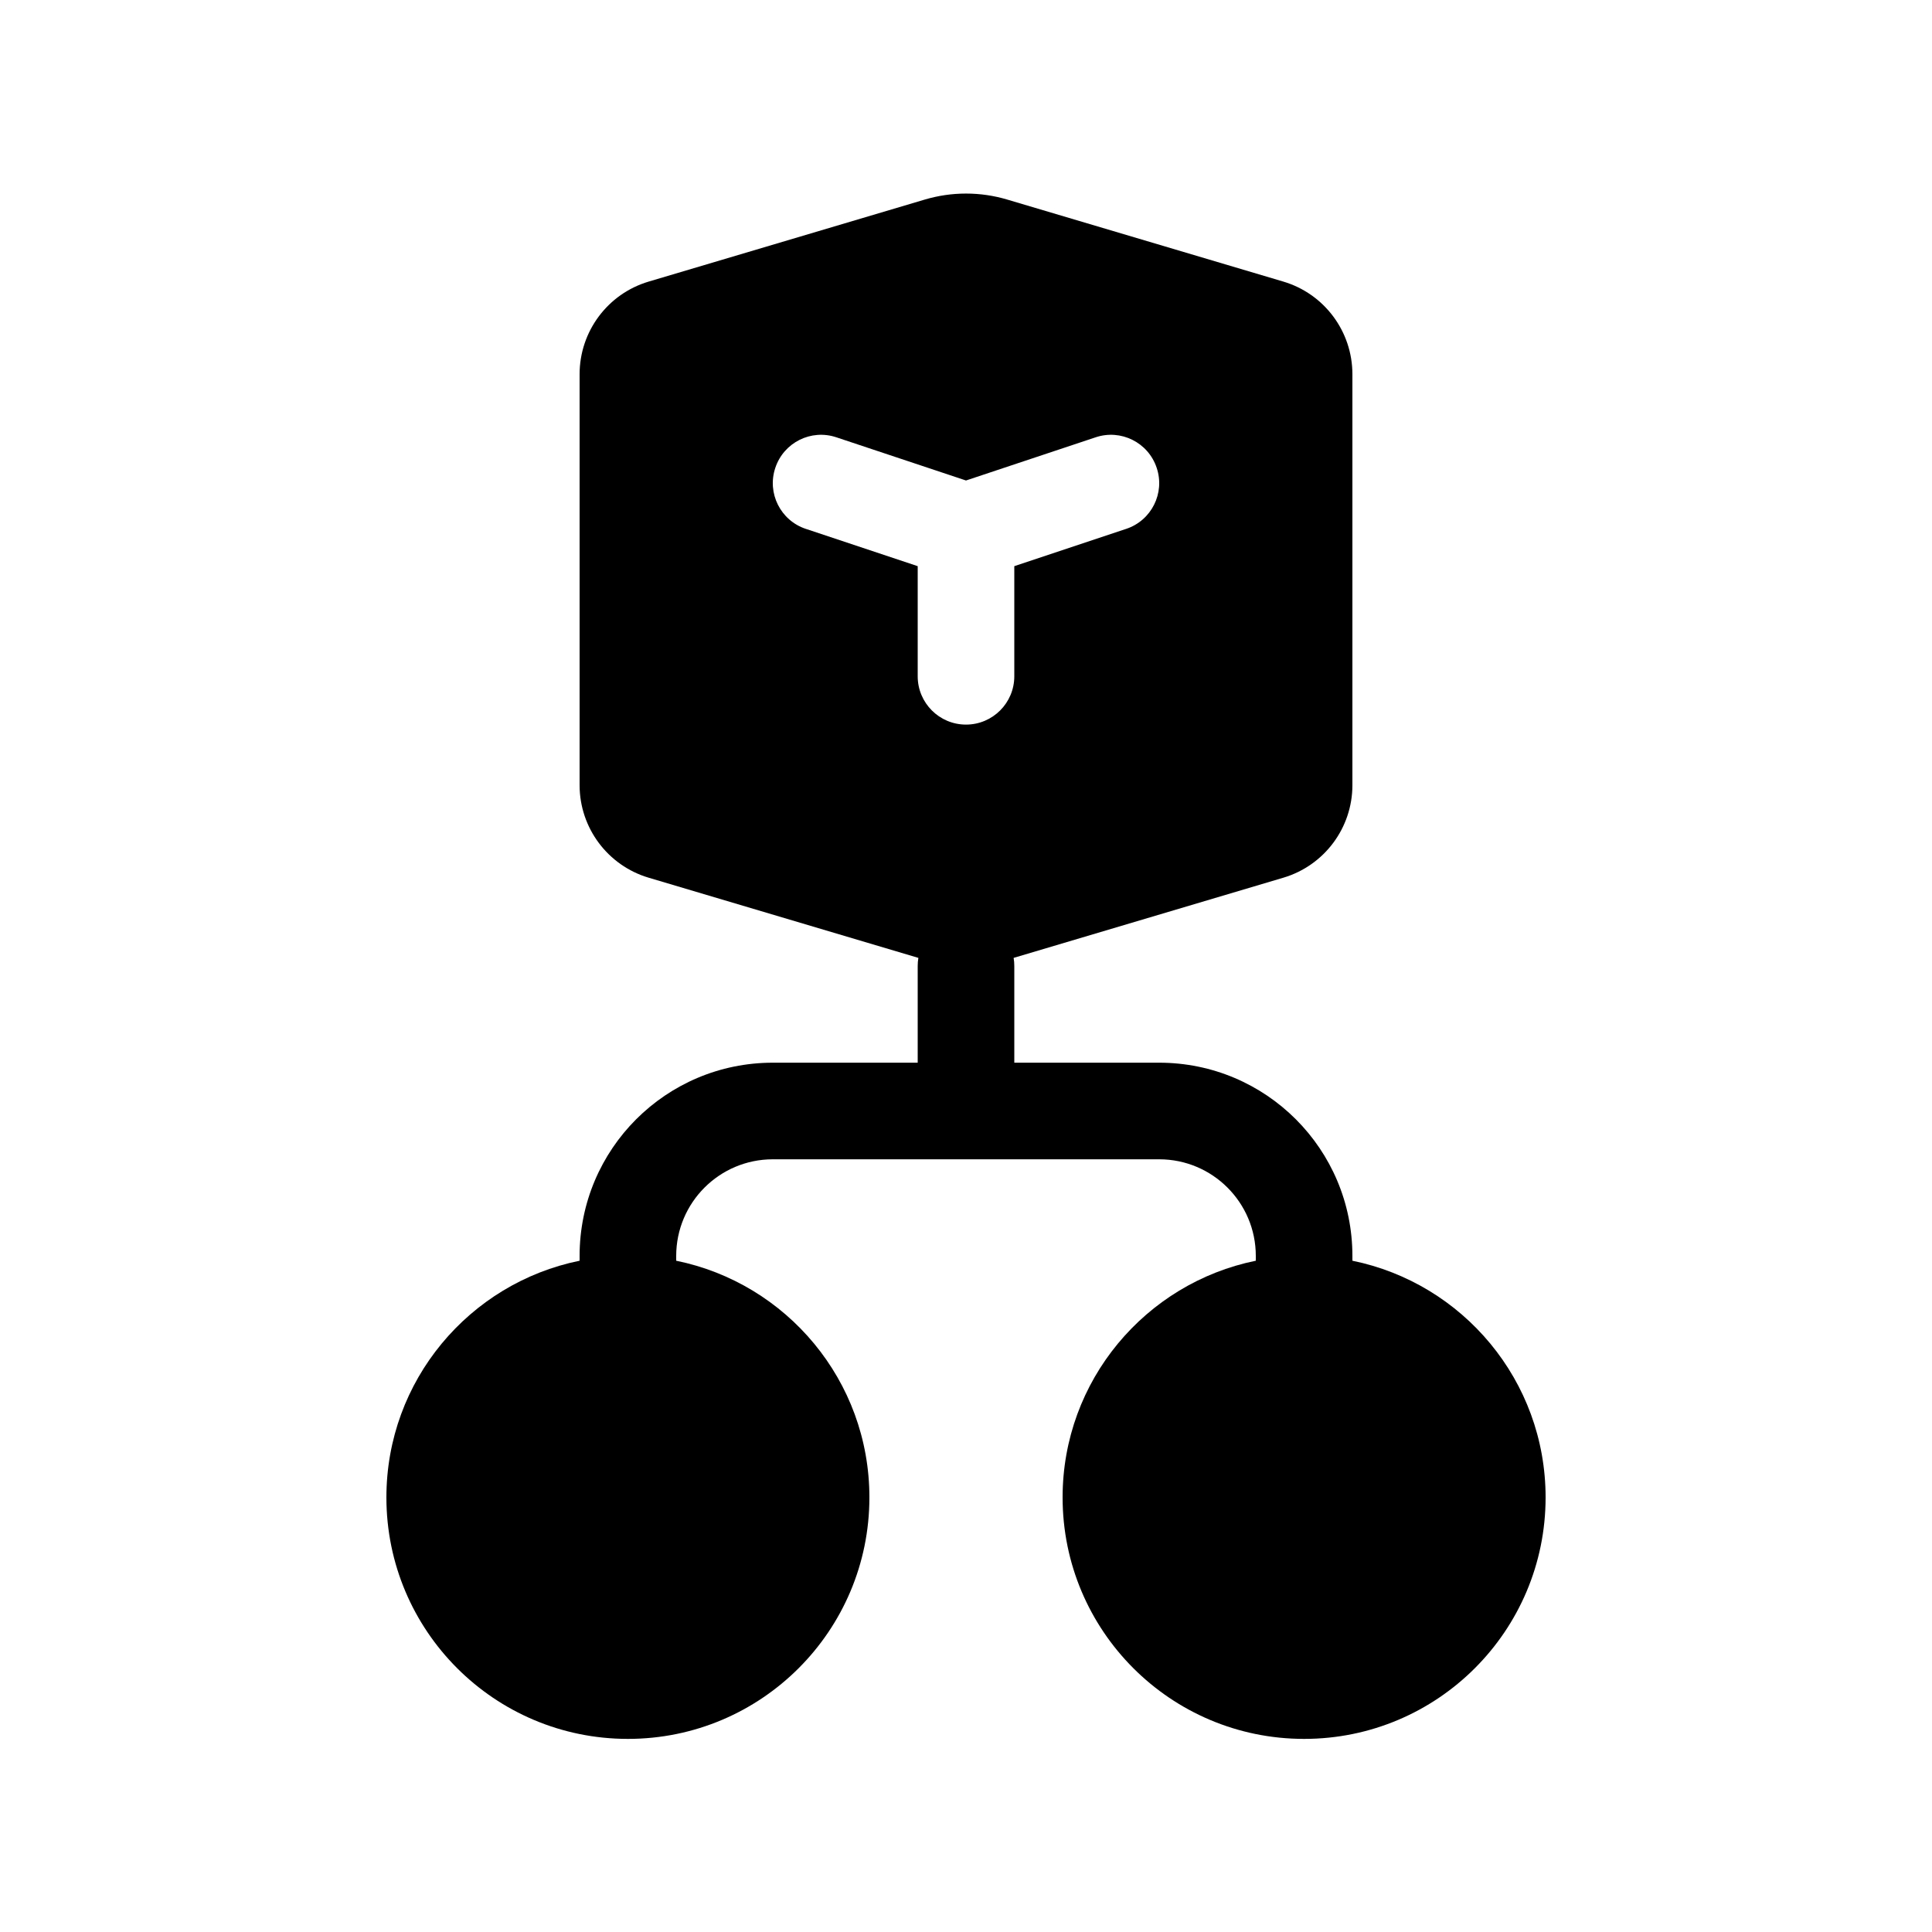 <svg viewBox="0 0 20 20" fill="none" xmlns="http://www.w3.org/2000/svg">
<path d="M9.573 2.066C9.852 1.983 10.149 1.983 10.427 2.066L13.285 2.915C13.709 3.041 14 3.431 14 3.874V8.128C14 8.57 13.709 8.96 13.285 9.086L10.493 9.916C10.498 9.944 10.5 9.972 10.5 10.001V11.001H12C13.105 11.001 14 11.896 14 13.001V13.051C15.141 13.283 16 14.291 16 15.501C16 16.882 14.881 18.001 13.5 18.001C12.119 18.001 11 16.882 11 15.501C11 14.291 11.859 13.283 13 13.051V13.001C13 12.449 12.552 12.001 12 12.001H8C7.448 12.001 7 12.449 7 13.001V13.051C8.141 13.283 9 14.291 9 15.501C9 16.882 7.881 18.001 6.5 18.001C5.119 18.001 4 16.882 4 15.501C4 14.291 4.859 13.283 6 13.051V13.001C6 11.896 6.895 11.001 8 11.001H9.5V10.001C9.5 9.972 9.502 9.944 9.507 9.916L6.715 9.086C6.291 8.96 6 8.57 6 8.128V3.874C6 3.431 6.291 3.041 6.715 2.915L9.573 2.066ZM8.658 4.527C8.396 4.439 8.113 4.581 8.026 4.843C7.938 5.105 8.08 5.388 8.342 5.475L9.5 5.861V7.001C9.5 7.277 9.724 7.501 10 7.501C10.276 7.501 10.5 7.277 10.5 7.001V5.861L11.658 5.475C11.92 5.388 12.062 5.105 11.974 4.843C11.887 4.581 11.604 4.439 11.342 4.527L10 4.974L8.658 4.527Z" fill="currentColor"/>
</svg>
